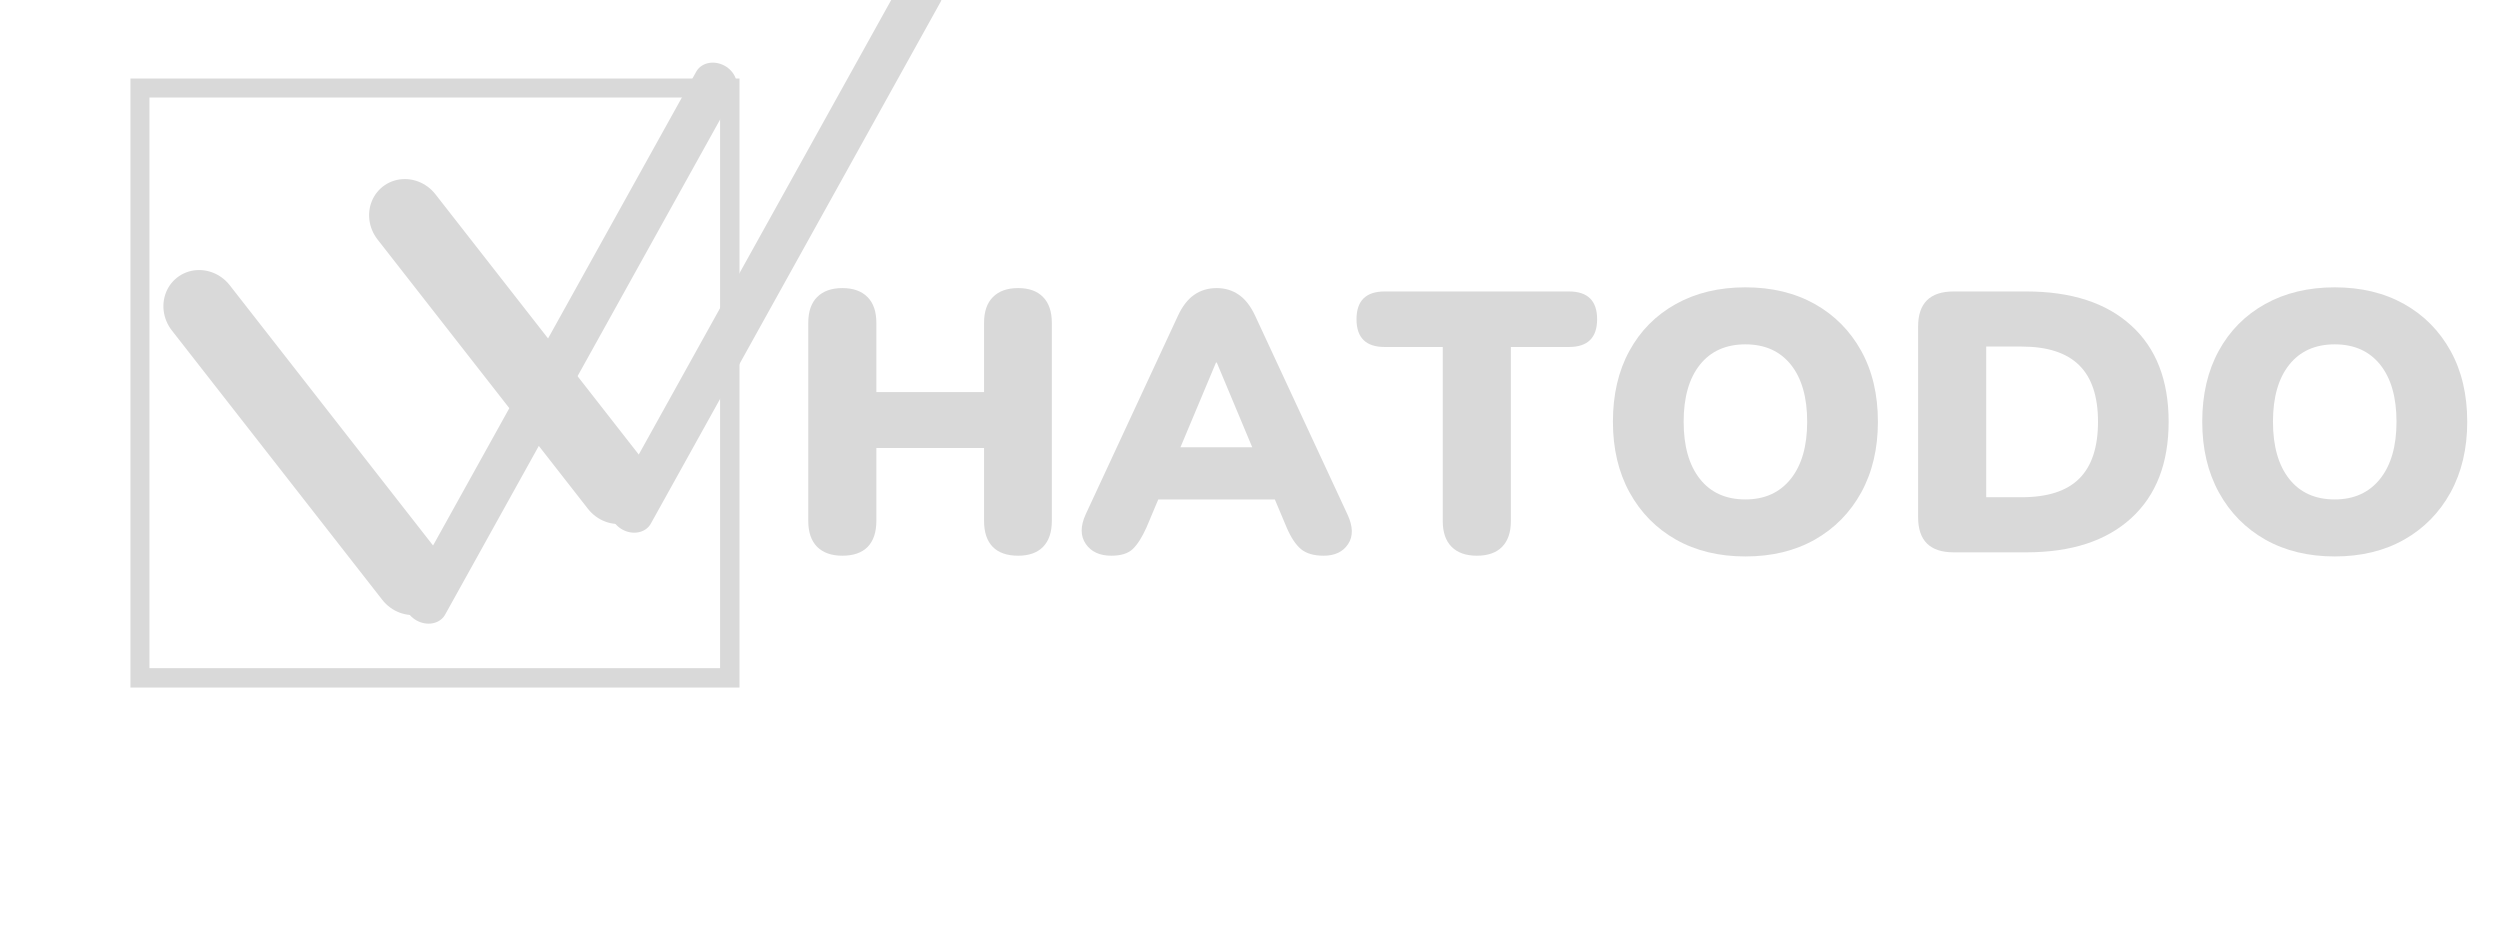 <svg xmlns="http://www.w3.org/2000/svg" width="370" viewBox="0 120 350 140" height="140" version="1.0"><path stroke-linecap="round" transform="matrix(7.006 8.968 -8.567 6.693 16.213 161.077)" fill="none" d="M 0.5 0 L 4.946 -0" stroke="#D9D9D9"/><path stroke-linecap="round" transform="matrix(2.722 -4.901 5.705 3.169 51.661 211.834)" fill="none" d="M 0.5 0 L 16.251 0" stroke="#D9D9D9"/><g fill="#D9D9D9"><g><g><path d="M 8.547 0.5 C 6.941 0.5 5.695 0.062 4.812 -0.812 C 3.938 -1.695 3.5 -2.977 3.5 -4.656 L 3.5 -33.953 C 3.5 -35.629 3.938 -36.906 4.812 -37.781 C 5.695 -38.664 6.941 -39.109 8.547 -39.109 C 10.148 -39.109 11.391 -38.664 12.266 -37.781 C 13.141 -36.906 13.578 -35.629 13.578 -33.953 L 13.578 -23.719 L 29.516 -23.719 L 29.516 -33.953 C 29.516 -35.629 29.953 -36.906 30.828 -37.781 C 31.703 -38.664 32.945 -39.109 34.562 -39.109 C 36.164 -39.109 37.395 -38.664 38.25 -37.781 C 39.113 -36.906 39.547 -35.629 39.547 -33.953 L 39.547 -4.656 C 39.547 -2.977 39.113 -1.695 38.25 -0.812 C 37.395 0.062 36.164 0.5 34.562 0.5 C 32.914 0.5 31.66 0.062 30.797 -0.812 C 29.941 -1.695 29.516 -2.977 29.516 -4.656 L 29.516 -15.438 L 13.578 -15.438 L 13.578 -4.656 C 13.578 -2.977 13.148 -1.695 12.297 -0.812 C 11.441 0.062 10.191 0.5 8.547 0.5 Z M 8.547 0.5" transform="translate(106.124 201.745)"/></g></g></g><g fill="#D9D9D9"><g><g><path d="M 5.312 0.5 C 3.594 0.5 2.332 -0.082 1.531 -1.25 C 0.727 -2.426 0.727 -3.891 1.531 -5.641 L 15.172 -35 C 15.828 -36.414 16.629 -37.453 17.578 -38.109 C 18.523 -38.773 19.641 -39.109 20.922 -39.109 C 22.16 -39.109 23.254 -38.773 24.203 -38.109 C 25.148 -37.453 25.953 -36.414 26.609 -35 L 40.25 -5.641 C 41.094 -3.848 41.129 -2.375 40.359 -1.219 C 39.598 -0.07 38.395 0.5 36.75 0.5 C 35.289 0.5 34.164 0.172 33.375 -0.484 C 32.594 -1.148 31.891 -2.211 31.266 -3.672 L 29.516 -7.828 L 12.266 -7.828 L 10.516 -3.672 C 9.859 -2.211 9.18 -1.148 8.484 -0.484 C 7.797 0.172 6.738 0.5 5.312 0.5 Z M 20.812 -28.094 L 15.547 -15.547 L 26.172 -15.547 L 20.922 -28.094 Z M 20.812 -28.094" transform="translate(149.159 201.745)"/></g></g></g><g fill="#D9D9D9"><g><g><path d="M 17.641 0.5 C 16.023 0.5 14.781 0.062 13.906 -0.812 C 13.031 -1.695 12.594 -2.957 12.594 -4.594 L 12.594 -30.391 L 4 -30.391 C 1.219 -30.391 -0.172 -31.758 -0.172 -34.5 C -0.172 -37.238 1.219 -38.609 4 -38.609 L 31.266 -38.609 C 34.047 -38.609 35.438 -37.238 35.438 -34.5 C 35.438 -31.758 34.047 -30.391 31.266 -30.391 L 22.672 -30.391 L 22.672 -4.594 C 22.672 -2.957 22.238 -1.695 21.375 -0.812 C 20.52 0.062 19.273 0.5 17.641 0.5 Z M 17.641 0.5" transform="translate(190.935 201.745)"/></g></g></g><g fill="#D9D9D9"><g><g><path d="M 22.125 0.609 C 18.219 0.609 14.797 -0.219 11.859 -1.875 C 8.922 -3.539 6.629 -5.867 4.984 -8.859 C 3.336 -11.859 2.516 -15.348 2.516 -19.328 C 2.516 -23.348 3.328 -26.844 4.953 -29.812 C 6.578 -32.789 8.867 -35.102 11.828 -36.75 C 14.785 -38.395 18.219 -39.219 22.125 -39.219 C 26.031 -39.219 29.453 -38.395 32.391 -36.75 C 35.328 -35.102 37.617 -32.789 39.266 -29.812 C 40.91 -26.844 41.734 -23.348 41.734 -19.328 C 41.734 -15.348 40.91 -11.859 39.266 -8.859 C 37.617 -5.867 35.328 -3.539 32.391 -1.875 C 29.453 -0.219 26.031 0.609 22.125 0.609 Z M 22.125 -7.828 C 24.969 -7.828 27.203 -8.836 28.828 -10.859 C 30.453 -12.891 31.266 -15.711 31.266 -19.328 C 31.266 -22.941 30.461 -25.754 28.859 -27.766 C 27.254 -29.773 25.008 -30.781 22.125 -30.781 C 19.238 -30.781 16.992 -29.773 15.391 -27.766 C 13.785 -25.754 12.984 -22.941 12.984 -19.328 C 12.984 -15.711 13.785 -12.891 15.391 -10.859 C 16.992 -8.836 19.238 -7.828 22.125 -7.828 Z M 22.125 -7.828" transform="translate(226.196 201.745)"/></g></g></g><g fill="#D9D9D9"><g><g><path d="M 8.766 0 C 5.254 0 3.5 -1.734 3.5 -5.203 L 3.5 -33.406 C 3.5 -36.875 5.254 -38.609 8.766 -38.609 L 19.5 -38.609 C 26.176 -38.609 31.359 -36.926 35.047 -33.562 C 38.734 -30.207 40.578 -25.461 40.578 -19.328 C 40.578 -13.191 38.734 -8.438 35.047 -5.062 C 31.359 -1.688 26.176 0 19.5 0 Z M 13.578 -8.156 L 18.844 -8.156 C 22.676 -8.156 25.516 -9.078 27.359 -10.922 C 29.203 -12.766 30.125 -15.566 30.125 -19.328 C 30.125 -23.086 29.191 -25.879 27.328 -27.703 C 25.461 -29.535 22.633 -30.453 18.844 -30.453 L 13.578 -30.453 Z M 13.578 -8.156" transform="translate(270.38 201.745)"/></g></g></g><g fill="#D9D9D9"><g><g><path d="M 22.125 0.609 C 18.219 0.609 14.797 -0.219 11.859 -1.875 C 8.922 -3.539 6.629 -5.867 4.984 -8.859 C 3.336 -11.859 2.516 -15.348 2.516 -19.328 C 2.516 -23.348 3.328 -26.844 4.953 -29.812 C 6.578 -32.789 8.867 -35.102 11.828 -36.75 C 14.785 -38.395 18.219 -39.219 22.125 -39.219 C 26.031 -39.219 29.453 -38.395 32.391 -36.75 C 35.328 -35.102 37.617 -32.789 39.266 -29.812 C 40.91 -26.844 41.734 -23.348 41.734 -19.328 C 41.734 -15.348 40.91 -11.859 39.266 -8.859 C 37.617 -5.867 35.328 -3.539 32.391 -1.875 C 29.453 -0.219 26.031 0.609 22.125 0.609 Z M 22.125 -7.828 C 24.969 -7.828 27.203 -8.836 28.828 -10.859 C 30.453 -12.891 31.266 -15.711 31.266 -19.328 C 31.266 -22.941 30.461 -25.754 28.859 -27.766 C 27.254 -29.773 25.008 -30.781 22.125 -30.781 C 19.238 -30.781 16.992 -29.773 15.391 -27.766 C 13.785 -25.754 12.984 -22.941 12.984 -19.328 C 12.984 -15.711 13.785 -12.891 15.391 -10.859 C 16.992 -8.836 19.238 -7.828 22.125 -7.828 Z M 22.125 -7.828" transform="translate(313.416 201.745)"/></g></g></g><path stroke-linecap="round" transform="matrix(7.006 8.968 -8.567 6.693 46.656 147.613)" fill="none" d="M 0.5 -0 L 4.945 0" stroke="#D9D9D9"/><path stroke-linecap="round" transform="matrix(2.722 -4.901 5.705 3.169 82.104 198.37)" fill="none" d="M 0.5 0 L 16.251 0" stroke="#D9D9D9"/><path fill="#D9D9D9" d="M 9.305 131.621 L 9.305 221.758 L 99.445 221.758 L 99.445 131.621 L 9.305 131.621 M 96.574 218.887 L 12.117 218.887 L 12.117 134.434 L 96.574 134.434 L 96.574 218.887"/></svg>
